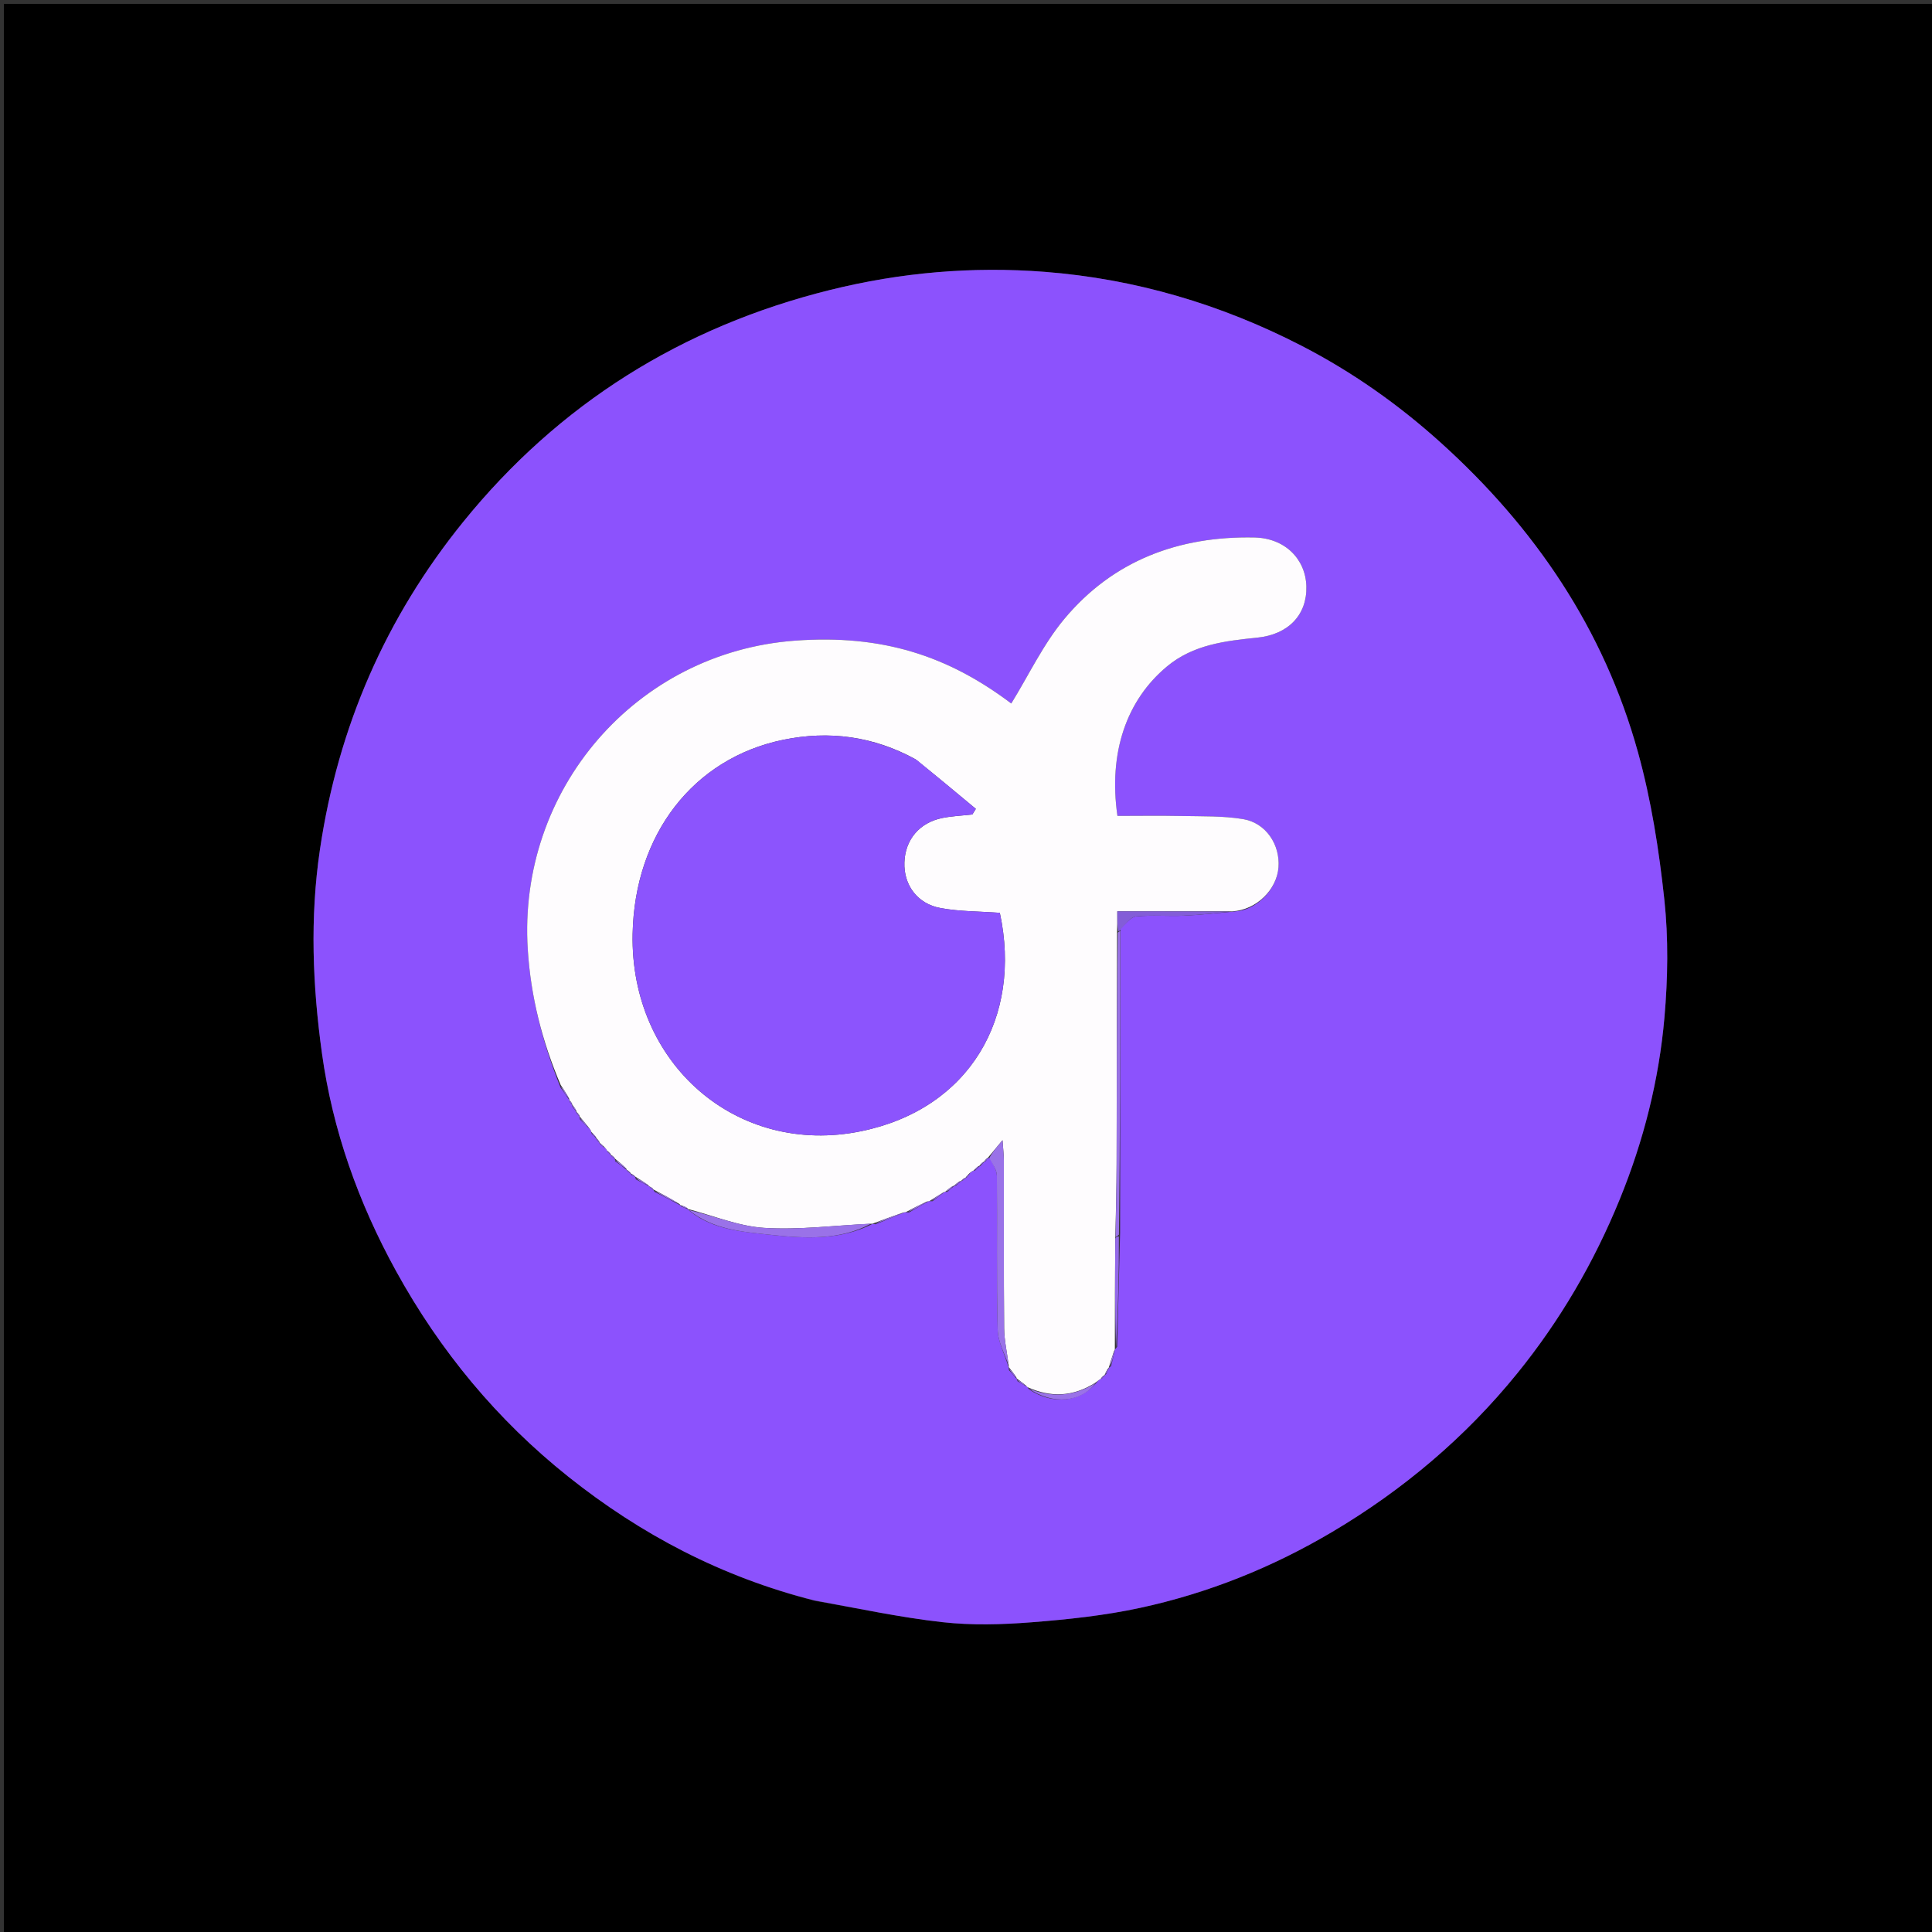 <svg version="1.1" id="Layer_1" xmlns="http://www.w3.org/2000/svg" xmlns:xlink="http://www.w3.org/1999/xlink" x="0px" y="0px"
	 width="100%" viewBox="0 0 500 500" enable-background="new 0 0 500 500" xml:space="preserve">
<rect x="0" y="0" width="500" height="500" fill="#333333" stroke="none"/>
<path fill="#000000" opacity="1" stroke="none" 
	d="
M349,501 
	C232.667,501 116.833,501 1,501 
	C1,334.333 1,167.667 1,1 
	C167.667,1 334.333,1 501,1 
	C501,167.667 501,334.333 501,501 
	C450.5,501 400,501 349,501 
M211.08,414.356 
	C221.998,416.229 232.862,418.578 243.852,419.81 
	C251.454,420.662 259.266,420.446 266.918,419.849 
	C276.365,419.11 285.877,418.105 295.121,416.103 
	C312.678,412.302 329.251,405.656 344.744,396.476 
	C363.093,385.604 379.194,372.025 392.625,355.471 
	C403.727,341.787 412.541,326.689 419.213,310.316 
	C425.373,295.199 429.336,279.521 430.754,263.35 
	C431.643,253.217 431.809,242.849 430.724,232.755 
	C429.347,219.949 427.333,207.049 423.899,194.658 
	C415.082,162.839 397.193,136.476 372.761,114.465 
	C361.866,104.65 349.969,96.261 336.906,89.518 
	C315.983,78.718 293.707,72.162 270.37,70.352 
	C251.749,68.908 233.129,70.491 214.804,75.046 
	C176.45,84.578 144.59,104.531 119.847,135.103 
	C99.872,159.785 87.515,188.067 82.807,219.813 
	C80.17,237.595 80.904,255.159 83.325,272.626 
	C86.079,292.493 92.756,311.253 102.509,328.966 
	C113.912,349.674 128.697,367.512 147.066,382.149 
	C165.844,397.112 186.84,408.162 211.08,414.356 
z"/>
<path fill="#8C52FD" opacity="1" stroke="none" 
	d="
M210.707,414.177 
	C186.84,408.162 165.844,397.112 147.066,382.149 
	C128.697,367.512 113.912,349.674 102.509,328.966 
	C92.756,311.253 86.079,292.493 83.325,272.626 
	C80.904,255.159 80.17,237.595 82.807,219.813 
	C87.515,188.067 99.872,159.785 119.847,135.103 
	C144.59,104.531 176.45,84.578 214.804,75.046 
	C233.129,70.491 251.749,68.908 270.37,70.352 
	C293.707,72.162 315.983,78.718 336.906,89.518 
	C349.969,96.261 361.866,104.65 372.761,114.465 
	C397.193,136.476 415.082,162.839 423.899,194.658 
	C427.333,207.049 429.347,219.949 430.724,232.755 
	C431.809,242.849 431.643,253.217 430.754,263.35 
	C429.336,279.521 425.373,295.199 419.213,310.316 
	C412.541,326.689 403.727,341.787 392.625,355.471 
	C379.194,372.025 363.093,385.604 344.744,396.476 
	C329.251,405.656 312.678,412.302 295.121,416.103 
	C285.877,418.105 276.365,419.11 266.918,419.849 
	C259.266,420.446 251.454,420.662 243.852,419.81 
	C232.862,418.578 221.998,416.229 210.707,414.177 
M155.157,295.858 
	C155.157,295.858 155.156,295.746 155.405,296.24 
	C155.689,296.47 155.972,296.699 156.614,297.105 
	C156.837,297.269 156.989,297.483 157.323,298.232 
	C157.6,298.466 157.876,298.699 158.067,298.927 
	C158.067,298.927 158.077,298.842 158.341,299.29 
	C158.613,299.501 158.885,299.712 159.091,299.895 
	C159.091,299.895 159.133,299.836 159.225,300.524 
	C160.239,301.263 161.254,302.002 162.21,302.788 
	C162.21,302.788 162.172,302.723 162.428,303.193 
	C162.722,303.387 163.016,303.581 163.21,303.776 
	C163.21,303.776 163.219,303.676 163.468,304.136 
	C163.774,304.288 164.08,304.439 164.343,304.529 
	C164.343,304.529 164.418,304.52 164.549,305.207 
	C165.701,305.809 166.852,306.41 167.996,307.006 
	C167.996,307.006 167.986,307.003 168.299,307.397 
	C168.584,307.571 168.869,307.745 169.067,307.913 
	C169.067,307.913 169.077,307.826 169.393,308.443 
	C171.632,309.59 173.871,310.737 176.052,311.93 
	C176.052,311.93 176.042,311.857 176.434,312.318 
	C176.989,312.516 177.545,312.713 178.043,312.949 
	C178.043,312.949 178.025,312.883 178.484,313.404 
	C184.681,318.359 192.387,318.795 199.657,319.592 
	C208.456,320.558 217.521,320.984 225.854,316.719 
	C225.854,316.719 225.784,316.689 226.573,316.836 
	C229.064,315.846 231.556,314.855 234.202,313.699 
	C234.202,313.699 234.429,313.695 235.22,313.793 
	C236.847,312.87 238.475,311.947 240.304,310.858 
	C240.304,310.858 240.563,310.828 241.326,310.868 
	C242.376,310.069 243.426,309.271 244.52,308.42 
	C244.52,308.42 244.584,308.444 245.203,308.448 
	C245.78,307.914 246.356,307.38 246.938,306.92 
	C246.938,306.92 246.87,306.89 247.474,306.8 
	C247.89,306.39 248.306,305.98 248.758,305.667 
	C248.758,305.667 248.658,305.692 249.166,305.532 
	C249.408,305.28 249.65,305.029 249.9,304.883 
	C249.9,304.883 249.794,304.887 250.275,304.646 
	C250.501,304.372 250.727,304.098 251.168,303.442 
	C251.367,303.215 251.612,303.062 252.488,302.842 
	C252.854,302.4 253.221,301.958 253.936,301.601 
	C253.936,301.601 253.581,301.547 254.082,301.419 
	C254.279,301.148 254.475,300.877 254.718,300.685 
	C254.718,300.685 254.627,300.678 255.12,300.488 
	C255.32,300.207 255.519,299.925 255.652,299.694 
	C255.652,299.694 255.675,299.613 256.378,299.813 
	C256.942,301.311 257.982,302.805 257.996,304.308 
	C258.119,317.566 257.86,330.832 258.196,344.083 
	C258.28,347.381 260.117,350.635 261.055,353.978 
	C261.055,353.978 261.119,353.881 261.104,354.573 
	C261.807,355.326 262.51,356.079 263.123,356.882 
	C263.123,356.882 263.167,356.788 263.332,357.451 
	C264.055,357.897 264.779,358.343 265.748,358.83 
	C265.748,358.83 265.924,359.005 266.365,359.601 
	C272.486,363.7 279.899,362.931 284.123,357.409 
	C284.29,357.179 284.51,357.022 285.254,356.676 
	C285.48,356.398 285.705,356.12 285.926,355.945 
	C285.926,355.945 285.823,355.938 286.301,355.573 
	C286.52,355.028 286.738,354.484 286.999,353.985 
	C286.999,353.985 286.937,353.979 287.55,353.549 
	C287.898,352.158 288.246,350.767 288.498,349.342 
	C288.498,349.342 288.52,349.242 289.12,348.556 
	C289.362,339.017 289.604,329.479 289.882,319.011 
	C289.898,293.005 289.914,267 289.99,240.186 
	C291.329,239.135 292.59,237.323 294.021,237.177 
	C298.099,236.762 302.251,237.161 306.363,236.983 
	C310.572,236.799 314.768,236.311 319.757,235.865 
	C325.267,235.468 330.431,230.185 330.871,224.494 
	C331.326,218.612 327.628,212.959 321.71,211.981 
	C316.506,211.12 311.119,211.289 305.809,211.178 
	C300.222,211.061 294.63,211.152 289.191,211.152 
	C286.841,194.799 291.501,181.221 302.031,172.464 
	C308.82,166.819 317.068,165.871 325.399,165.021 
	C333.494,164.195 338.288,159.055 338.086,151.745 
	C337.89,144.644 332.518,139.258 324.638,139.099 
	C305.141,138.704 288.128,144.995 275.478,160.137 
	C269.986,166.711 266.233,174.736 261.715,182.062 
	C245.411,169.768 228.404,164.136 205.754,165.797 
	C164.596,168.816 133.987,204.318 136.58,245.629 
	C137.355,257.976 140.306,269.527 145.085,281.496 
	C145.865,282.558 146.645,283.62 147.375,284.741 
	C147.375,284.741 147.322,284.684 147.448,285.191 
	C147.677,285.445 147.907,285.699 148.067,285.945 
	C148.067,285.945 148.098,285.882 148.18,286.485 
	C148.55,286.947 148.92,287.409 149.172,287.872 
	C149.172,287.872 149.178,287.754 149.344,288.246 
	C149.578,288.495 149.812,288.743 149.995,288.995 
	C149.995,288.995 150.028,288.956 150.05,289.65 
	C150.776,290.408 151.501,291.167 152.598,292.156 
	C152.821,292.361 152.962,292.611 153.155,293.493 
	C153.588,293.87 154.022,294.247 154.411,294.856 
	C154.411,294.856 154.412,294.62 154.541,295.126 
	C154.784,295.367 155.027,295.609 155.157,295.858 
z"/>
<path fill="#FEFCFE" opacity="1" stroke="none" 
	d="
M157.068,297.749 
	C156.989,297.483 156.837,297.269 156.328,296.755 
	C155.747,296.186 155.451,295.966 155.156,295.746 
	C155.156,295.746 155.157,295.858 155.15,295.599 
	C154.899,295.099 154.656,294.86 154.412,294.62 
	C154.412,294.62 154.411,294.856 154.326,294.473 
	C153.834,293.696 153.428,293.302 153.022,292.908 
	C152.962,292.611 152.821,292.361 152.312,291.743 
	C151.36,290.538 150.694,289.747 150.028,288.956 
	C150.028,288.956 149.995,288.995 149.978,288.726 
	C149.701,288.223 149.44,287.988 149.178,287.754 
	C149.178,287.754 149.172,287.872 149.182,287.569 
	C148.828,286.805 148.463,286.343 148.098,285.882 
	C148.098,285.882 148.067,285.945 148.061,285.683 
	C147.811,285.175 147.566,284.929 147.322,284.684 
	C147.322,284.684 147.375,284.741 147.319,284.391 
	C146.541,282.949 145.82,281.857 145.099,280.766 
	C140.306,269.527 137.355,257.976 136.58,245.629 
	C133.987,204.318 164.596,168.816 205.754,165.797 
	C228.404,164.136 245.411,169.768 261.715,182.062 
	C266.233,174.736 269.986,166.711 275.478,160.137 
	C288.128,144.995 305.141,138.704 324.638,139.099 
	C332.518,139.258 337.89,144.644 338.086,151.745 
	C338.288,159.055 333.494,164.195 325.399,165.021 
	C317.068,165.871 308.82,166.819 302.031,172.464 
	C291.501,181.221 286.841,194.799 289.191,211.152 
	C294.63,211.152 300.222,211.061 305.809,211.178 
	C311.119,211.289 316.506,211.12 321.71,211.981 
	C327.628,212.959 331.326,218.612 330.871,224.494 
	C330.431,230.185 325.267,235.468 318.901,235.86 
	C308.456,235.855 298.867,235.855 289.155,235.855 
	C289.155,237.997 289.155,239.475 289.092,241.421 
	C289.015,261.666 289.022,281.444 288.975,301.222 
	C288.959,307.513 288.797,313.804 288.633,320.553 
	C288.549,330.421 288.535,339.831 288.52,349.242 
	C288.52,349.242 288.498,349.342 288.328,349.639 
	C287.752,351.283 287.344,352.631 286.937,353.979 
	C286.937,353.979 286.999,353.985 286.76,354.161 
	C286.289,354.871 286.056,355.405 285.823,355.938 
	C285.823,355.938 285.926,355.945 285.664,355.988 
	C285.195,356.333 284.988,356.635 284.782,356.938 
	C284.51,357.022 284.29,357.179 283.677,357.715 
	C277.647,361.617 271.862,361.662 265.924,359.005 
	C265.924,359.005 265.748,358.83 265.466,358.535 
	C264.512,357.757 263.84,357.273 263.167,356.788 
	C263.167,356.788 263.123,356.882 263.071,356.564 
	C262.386,355.457 261.752,354.669 261.119,353.881 
	C261.119,353.881 261.055,353.978 261.047,353.528 
	C260.631,349.972 259.898,346.869 259.871,343.761 
	C259.746,329.303 259.824,314.844 259.804,300.385 
	C259.802,298.987 259.624,297.589 259.452,295.082 
	C257.721,297.159 256.698,298.386 255.675,299.613 
	C255.675,299.613 255.652,299.694 255.438,299.763 
	C255.025,300.114 254.826,300.396 254.627,300.678 
	C254.627,300.678 254.718,300.685 254.456,300.728 
	C253.99,301.03 253.786,301.288 253.581,301.547 
	C253.581,301.547 253.936,301.601 253.493,301.667 
	C252.668,302.15 252.285,302.566 251.903,302.983 
	C251.612,303.062 251.367,303.215 250.804,303.733 
	C250.224,304.312 250.009,304.599 249.794,304.887 
	C249.794,304.887 249.9,304.883 249.63,304.892 
	C249.126,305.164 248.892,305.428 248.658,305.692 
	C248.658,305.692 248.758,305.667 248.449,305.691 
	C247.717,306.107 247.294,306.499 246.87,306.89 
	C246.87,306.89 246.938,306.92 246.644,306.935 
	C245.761,307.448 245.173,307.946 244.584,308.444 
	C244.584,308.444 244.52,308.42 244.195,308.562 
	C242.767,309.412 241.665,310.12 240.563,310.828 
	C240.563,310.828 240.304,310.858 239.849,310.973 
	C237.739,311.958 236.084,312.826 234.429,313.695 
	C234.429,313.695 234.202,313.699 233.744,313.807 
	C230.785,314.84 228.284,315.764 225.784,316.689 
	C225.784,316.689 225.854,316.719 225.428,316.707 
	C215.919,317.138 206.786,318.347 197.767,317.772 
	C191.11,317.347 184.6,314.597 178.025,312.883 
	C178.025,312.883 178.043,312.949 177.897,312.679 
	C177.182,312.224 176.612,312.04 176.042,311.857 
	C176.042,311.857 176.052,311.93 175.89,311.631 
	C173.511,310.164 171.294,308.995 169.077,307.826 
	C169.077,307.826 169.067,307.913 169,307.671 
	C168.618,307.288 168.302,307.145 167.986,307.003 
	C167.986,307.003 167.996,307.006 167.81,306.754 
	C166.555,305.841 165.487,305.181 164.418,304.52 
	C164.418,304.52 164.343,304.529 164.24,304.331 
	C163.831,303.98 163.525,303.828 163.219,303.676 
	C163.219,303.676 163.21,303.776 163.152,303.523 
	C162.787,303.087 162.479,302.905 162.172,302.723 
	C162.172,302.723 162.21,302.788 162.107,302.481 
	C161.047,301.395 160.09,300.615 159.133,299.836 
	C159.133,299.836 159.091,299.895 159.039,299.648 
	C158.683,299.215 158.38,299.028 158.077,298.842 
	C158.077,298.842 158.067,298.927 158.023,298.659 
	C157.675,298.177 157.372,297.963 157.068,297.749 
M236.93,196.495 
	C226.114,190.55 214.604,188.99 202.609,191.479 
	C179.39,196.297 164.245,215.957 163.724,241.681 
	C163.044,275.235 190.649,299.424 222.958,292.736 
	C250.941,286.945 264.576,263.311 258.756,236.231 
	C253.633,235.859 248.432,235.921 243.409,235.005 
	C237.358,233.902 233.862,228.992 234.058,223.194 
	C234.257,217.296 237.964,212.861 243.922,211.685 
	C246.454,211.185 249.063,211.077 251.637,210.791 
	C251.941,210.305 252.244,209.819 252.547,209.333 
	C247.555,205.176 242.563,201.019 236.93,196.495 
z"/>
<path fill="#9A72E8" opacity="1" stroke="none" 
	d="
M256.027,299.713 
	C256.698,298.386 257.721,297.159 259.452,295.082 
	C259.624,297.589 259.802,298.987 259.804,300.385 
	C259.824,314.844 259.746,329.303 259.871,343.761 
	C259.898,346.869 260.631,349.972 261.094,353.493 
	C260.117,350.635 258.28,347.381 258.196,344.083 
	C257.86,330.832 258.119,317.566 257.996,304.308 
	C257.982,302.805 256.942,301.311 256.027,299.713 
z"/>
<path fill="#9A72E8" opacity="1" stroke="none" 
	d="
M288.702,320.094 
	C288.797,313.804 288.959,307.513 288.975,301.222 
	C289.022,281.444 289.015,261.666 289.286,241.432 
	C289.543,240.976 289.931,240.994 289.931,240.994 
	C289.914,267 289.898,293.005 289.58,319.517 
	C289.086,320.047 288.894,320.071 288.702,320.094 
z"/>
<path fill="#9A72E8" opacity="1" stroke="none" 
	d="
M178.254,313.143 
	C184.6,314.597 191.11,317.347 197.767,317.772 
	C206.786,318.347 215.919,317.138 225.437,316.67 
	C217.521,320.984 208.456,320.558 199.657,319.592 
	C192.387,318.795 184.681,318.359 178.254,313.143 
z"/>
<path fill="#835DD7" opacity="1" stroke="none" 
	d="
M289.96,240.59 
	C289.931,240.994 289.543,240.976 289.349,240.965 
	C289.155,239.475 289.155,237.997 289.155,235.855 
	C298.867,235.855 308.456,235.855 318.508,235.906 
	C314.768,236.311 310.572,236.799 306.363,236.983 
	C302.251,237.161 298.099,236.762 294.021,237.177 
	C292.59,237.323 291.329,239.135 289.96,240.59 
z"/>
<path fill="#9368E9" opacity="1" stroke="none" 
	d="
M288.633,320.553 
	C288.894,320.071 289.086,320.047 289.562,319.982 
	C289.604,329.479 289.362,339.017 288.82,348.899 
	C288.535,339.831 288.549,330.421 288.633,320.553 
z"/>
<path fill="#9A72E8" opacity="1" stroke="none" 
	d="
M266.145,359.303 
	C271.862,361.662 277.647,361.617 283.586,357.9 
	C279.899,362.931 272.486,363.7 266.145,359.303 
z"/>
<path fill="#9A72E8" opacity="1" stroke="none" 
	d="
M226.178,316.762 
	C228.284,315.764 230.785,314.84 233.667,313.89 
	C231.556,314.855 229.064,315.846 226.178,316.762 
z"/>
<path fill="#9A72E8" opacity="1" stroke="none" 
	d="
M169.235,308.135 
	C171.294,308.995 173.511,310.164 175.919,311.608 
	C173.871,310.737 171.632,309.59 169.235,308.135 
z"/>
<path fill="#9A72E8" opacity="1" stroke="none" 
	d="
M234.824,313.744 
	C236.084,312.826 237.739,311.958 239.748,311.057 
	C238.475,311.947 236.847,312.87 234.824,313.744 
z"/>
<path fill="#9A72E8" opacity="1" stroke="none" 
	d="
M159.179,300.18 
	C160.09,300.615 161.047,301.395 162.136,302.457 
	C161.254,302.002 160.239,301.263 159.179,300.18 
z"/>
<path fill="#9A72E8" opacity="1" stroke="none" 
	d="
M145.092,281.131 
	C145.82,281.857 146.541,282.949 147.344,284.361 
	C146.645,283.62 145.865,282.558 145.092,281.131 
z"/>
<path fill="#9A72E8" opacity="1" stroke="none" 
	d="
M287.243,353.764 
	C287.344,352.631 287.752,351.283 288.377,349.656 
	C288.246,350.767 287.898,352.158 287.243,353.764 
z"/>
<path fill="#9A72E8" opacity="1" stroke="none" 
	d="
M240.944,310.848 
	C241.665,310.12 242.767,309.412 244.173,308.589 
	C243.426,309.271 242.376,310.069 240.944,310.848 
z"/>
<path fill="#9A72E8" opacity="1" stroke="none" 
	d="
M164.484,304.864 
	C165.487,305.181 166.555,305.841 167.813,306.757 
	C166.852,306.41 165.701,305.809 164.484,304.864 
z"/>
<path fill="#9A72E8" opacity="1" stroke="none" 
	d="
M150.039,289.303 
	C150.694,289.747 151.36,290.538 152.127,291.627 
	C151.501,291.167 150.776,290.408 150.039,289.303 
z"/>
<path fill="#9A72E8" opacity="1" stroke="none" 
	d="
M261.111,354.227 
	C261.752,354.669 262.386,355.457 263.117,356.539 
	C262.51,356.079 261.807,355.326 261.111,354.227 
z"/>
<path fill="#9A72E8" opacity="1" stroke="none" 
	d="
M263.249,357.12 
	C263.84,357.273 264.512,357.757 265.344,358.515 
	C264.779,358.343 264.055,357.897 263.249,357.12 
z"/>
<path fill="#9A72E8" opacity="1" stroke="none" 
	d="
M244.894,308.446 
	C245.173,307.946 245.761,307.448 246.641,306.898 
	C246.356,307.38 245.78,307.914 244.894,308.446 
z"/>
<path fill="#9A72E8" opacity="1" stroke="none" 
	d="
M247.172,306.845 
	C247.294,306.499 247.717,306.107 248.431,305.643 
	C248.306,305.98 247.89,306.39 247.172,306.845 
z"/>
<path fill="#9A72E8" opacity="1" stroke="none" 
	d="
M286.062,355.755 
	C286.056,355.405 286.289,354.871 286.74,354.138 
	C286.738,354.484 286.52,355.028 286.062,355.755 
z"/>
<path fill="#9A72E8" opacity="1" stroke="none" 
	d="
M148.139,286.183 
	C148.463,286.343 148.828,286.805 149.241,287.569 
	C148.92,287.409 148.55,286.947 148.139,286.183 
z"/>
<path fill="#9A72E8" opacity="1" stroke="none" 
	d="
M176.238,312.087 
	C176.612,312.04 177.182,312.224 177.926,312.659 
	C177.545,312.713 176.989,312.516 176.238,312.087 
z"/>
<path fill="#9A72E8" opacity="1" stroke="none" 
	d="
M153.088,293.201 
	C153.428,293.302 153.834,293.696 154.348,294.358 
	C154.022,294.247 153.588,293.87 153.088,293.201 
z"/>
<path fill="#9A72E8" opacity="1" stroke="none" 
	d="
M252.195,302.913 
	C252.285,302.566 252.668,302.15 253.319,301.624 
	C253.221,301.958 252.854,302.4 252.195,302.913 
z"/>
<path fill="#9A72E8" opacity="1" stroke="none" 
	d="
M168.143,307.2 
	C168.302,307.145 168.618,307.288 169.044,307.674 
	C168.869,307.745 168.584,307.571 168.143,307.2 
z"/>
<path fill="#9A72E8" opacity="1" stroke="none" 
	d="
M248.912,305.612 
	C248.892,305.428 249.126,305.164 249.626,304.838 
	C249.65,305.029 249.408,305.28 248.912,305.612 
z"/>
<path fill="#9A72E8" opacity="1" stroke="none" 
	d="
M250.034,304.766 
	C250.009,304.599 250.224,304.312 250.697,303.924 
	C250.727,304.098 250.501,304.372 250.034,304.766 
z"/>
<path fill="#9A72E8" opacity="1" stroke="none" 
	d="
M163.344,303.906 
	C163.525,303.828 163.831,303.98 164.262,304.362 
	C164.08,304.439 163.774,304.288 163.344,303.906 
z"/>
<path fill="#9A72E8" opacity="1" stroke="none" 
	d="
M162.3,302.958 
	C162.479,302.905 162.787,303.087 163.202,303.522 
	C163.016,303.581 162.722,303.387 162.3,302.958 
z"/>
<path fill="#9A72E8" opacity="1" stroke="none" 
	d="
M253.832,301.483 
	C253.786,301.288 253.99,301.03 254.433,300.689 
	C254.475,300.877 254.279,301.148 253.832,301.483 
z"/>
<path fill="#9A72E8" opacity="1" stroke="none" 
	d="
M149.261,288 
	C149.44,287.988 149.701,288.223 150.004,288.725 
	C149.812,288.743 149.578,288.495 149.261,288 
z"/>
<path fill="#9A72E8" opacity="1" stroke="none" 
	d="
M147.385,284.937 
	C147.566,284.929 147.811,285.175 148.096,285.687 
	C147.907,285.699 147.677,285.445 147.385,284.937 
z"/>
<path fill="#9A72E8" opacity="1" stroke="none" 
	d="
M254.874,300.583 
	C254.826,300.396 255.025,300.114 255.472,299.738 
	C255.519,299.925 255.32,300.207 254.874,300.583 
z"/>
<path fill="#9A72E8" opacity="1" stroke="none" 
	d="
M158.209,299.066 
	C158.38,299.028 158.683,299.215 159.072,299.662 
	C158.885,299.712 158.613,299.501 158.209,299.066 
z"/>
<path fill="#9A72E8" opacity="1" stroke="none" 
	d="
M157.196,297.99 
	C157.372,297.963 157.675,298.177 158.066,298.662 
	C157.876,298.699 157.6,298.466 157.196,297.99 
z"/>
<path fill="#9A72E8" opacity="1" stroke="none" 
	d="
M285.018,356.807 
	C284.988,356.635 285.195,356.333 285.665,355.936 
	C285.705,356.12 285.48,356.398 285.018,356.807 
z"/>
<path fill="#9A72E8" opacity="1" stroke="none" 
	d="
M155.28,295.993 
	C155.451,295.966 155.747,296.186 156.149,296.667 
	C155.972,296.699 155.689,296.47 155.28,295.993 
z"/>
<path fill="#9A72E8" opacity="1" stroke="none" 
	d="
M154.477,294.873 
	C154.656,294.86 154.899,295.099 155.206,295.594 
	C155.027,295.609 154.784,295.367 154.477,294.873 
z"/>
<path fill="#8C54FD" opacity="1" stroke="none" 
	d="
M237.251,196.679 
	C242.563,201.019 247.555,205.176 252.547,209.333 
	C252.244,209.819 251.941,210.305 251.637,210.791 
	C249.063,211.077 246.454,211.185 243.922,211.685 
	C237.964,212.861 234.257,217.296 234.058,223.194 
	C233.862,228.992 237.358,233.902 243.409,235.005 
	C248.432,235.921 253.633,235.859 258.755,236.235 
	C264.576,263.311 250.941,286.945 222.958,292.736 
	C190.649,299.424 163.044,275.235 163.724,241.681 
	C164.245,215.957 179.39,196.297 202.609,191.479 
	C214.604,188.99 226.114,190.55 237.251,196.679 
z"/>
</svg>